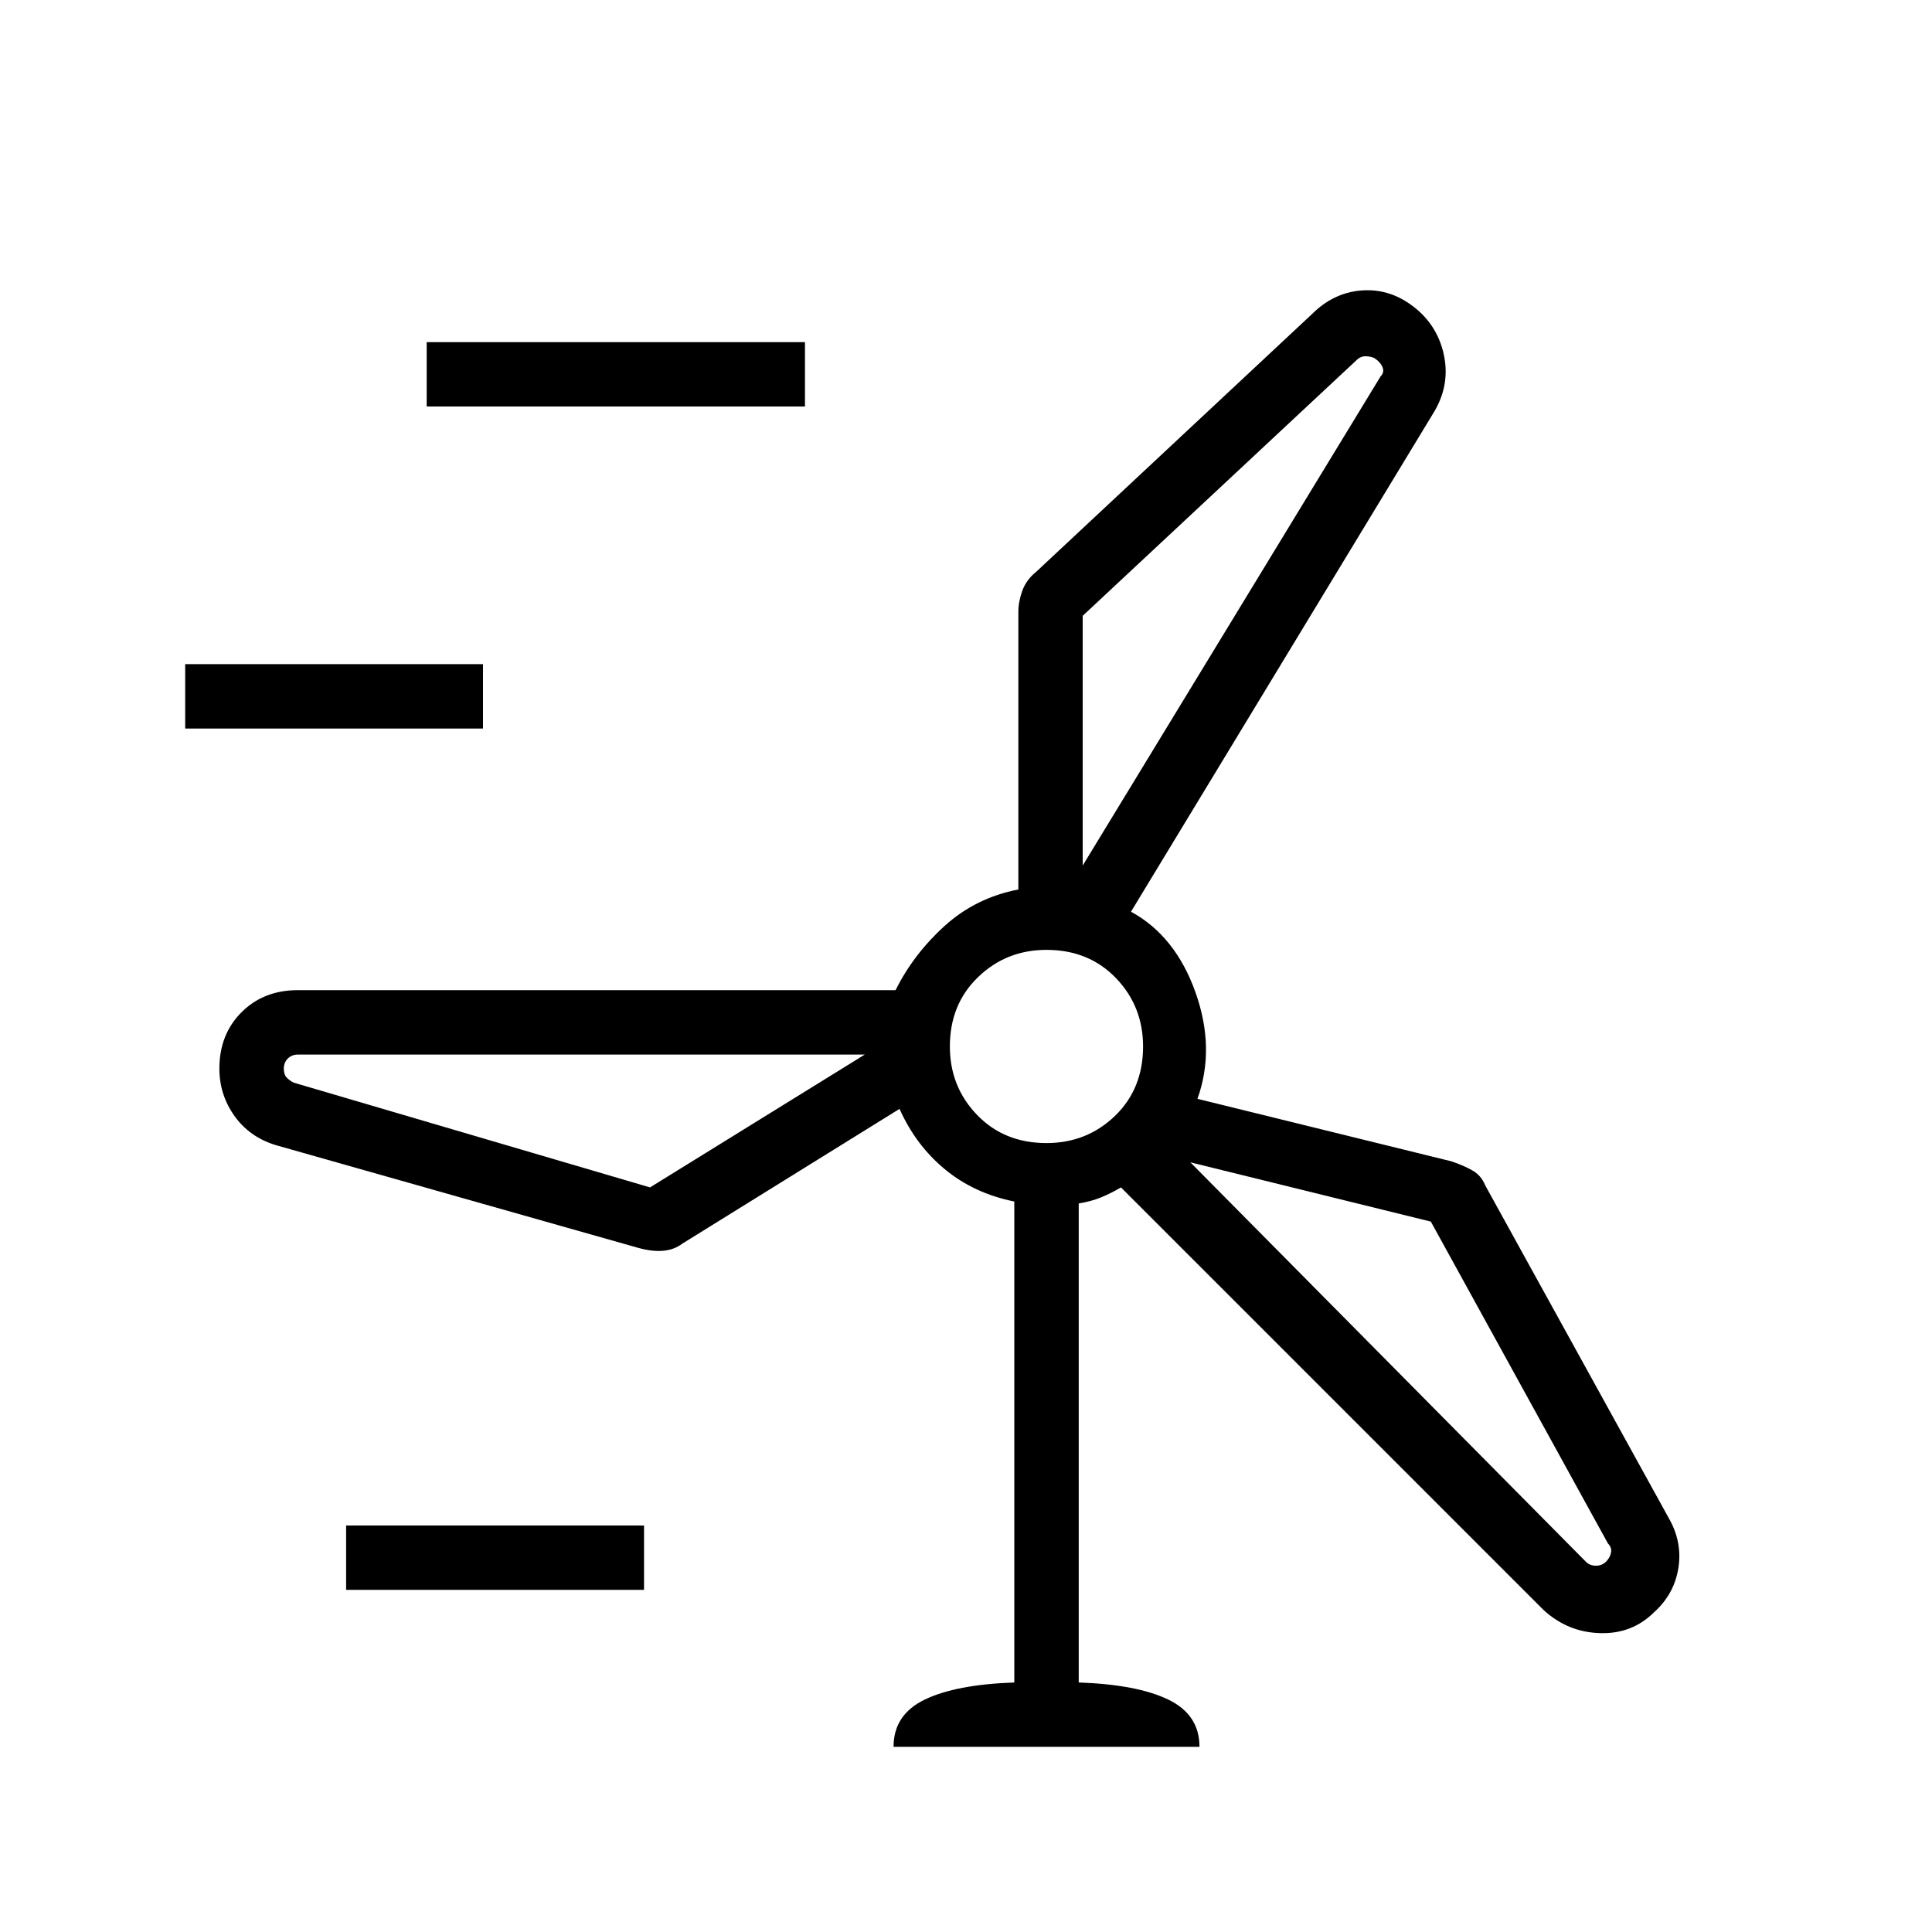 <svg xmlns="http://www.w3.org/2000/svg" height="20" width="20"><path d="M9.25 18.083q0-.333.323-.489.323-.156.927-.177v-4.979q-.417-.084-.719-.334t-.469-.625l-2.25 1.396q-.083.063-.197.073-.115.01-.261-.031l-3.75-1.063q-.271-.083-.427-.302-.156-.219-.156-.49 0-.354.229-.583.229-.229.583-.229h6.188q.187-.375.51-.667.323-.291.761-.375V6.333q0-.104.041-.218.042-.115.146-.198l2.854-2.667q.209-.208.479-.24.271-.031.5.115.292.187.376.51.083.323-.084.615l-3.146 5.188q.459.25.667.833.208.583.021 1.104l2.625.646q.125.041.219.094.093.052.135.156l1.896 3.437q.146.25.104.521-.042.271-.25.459-.229.229-.563.218-.333-.01-.583-.239l-4.375-4.375q-.104.062-.208.104-.104.042-.229.062v4.959q.604.021.927.177.323.156.323.489ZM4.417 4.208v-.666h3.916v.666Zm6.791 2.167v2.708q-.02 0-.031-.01-.01-.011-.031-.011l3.146-5.166q.041-.042.02-.094-.02-.052-.083-.094-.041-.02-.094-.02-.052 0-.093.041ZM1.917 7.542v-.667H5v.667Zm8.916 4.291q.417 0 .709-.281.291-.281.291-.719 0-.416-.281-.708t-.719-.292q-.416 0-.708.282-.292.281-.292.718 0 .417.282.709.281.291.718.291Zm-4.104.459 2.459-1.521q.02.041.01.073-.01.031-.01.073H3.083q-.062 0-.104.041-.041.042-.041.104 0 .063.031.094.031.032.073.052Zm8.083.354-2.791-.688q.021-.02.052-.062.031-.042.052-.063l4.292 4.334q.041.041.104.041.062 0 .104-.041.042-.042.052-.094.011-.052-.031-.094ZM3.583 16.458v-.666h3.084v.666Zm7.25-5.625Zm.313-1.771Zm.979 2.771Zm-2.937-.916Z"/></svg>
